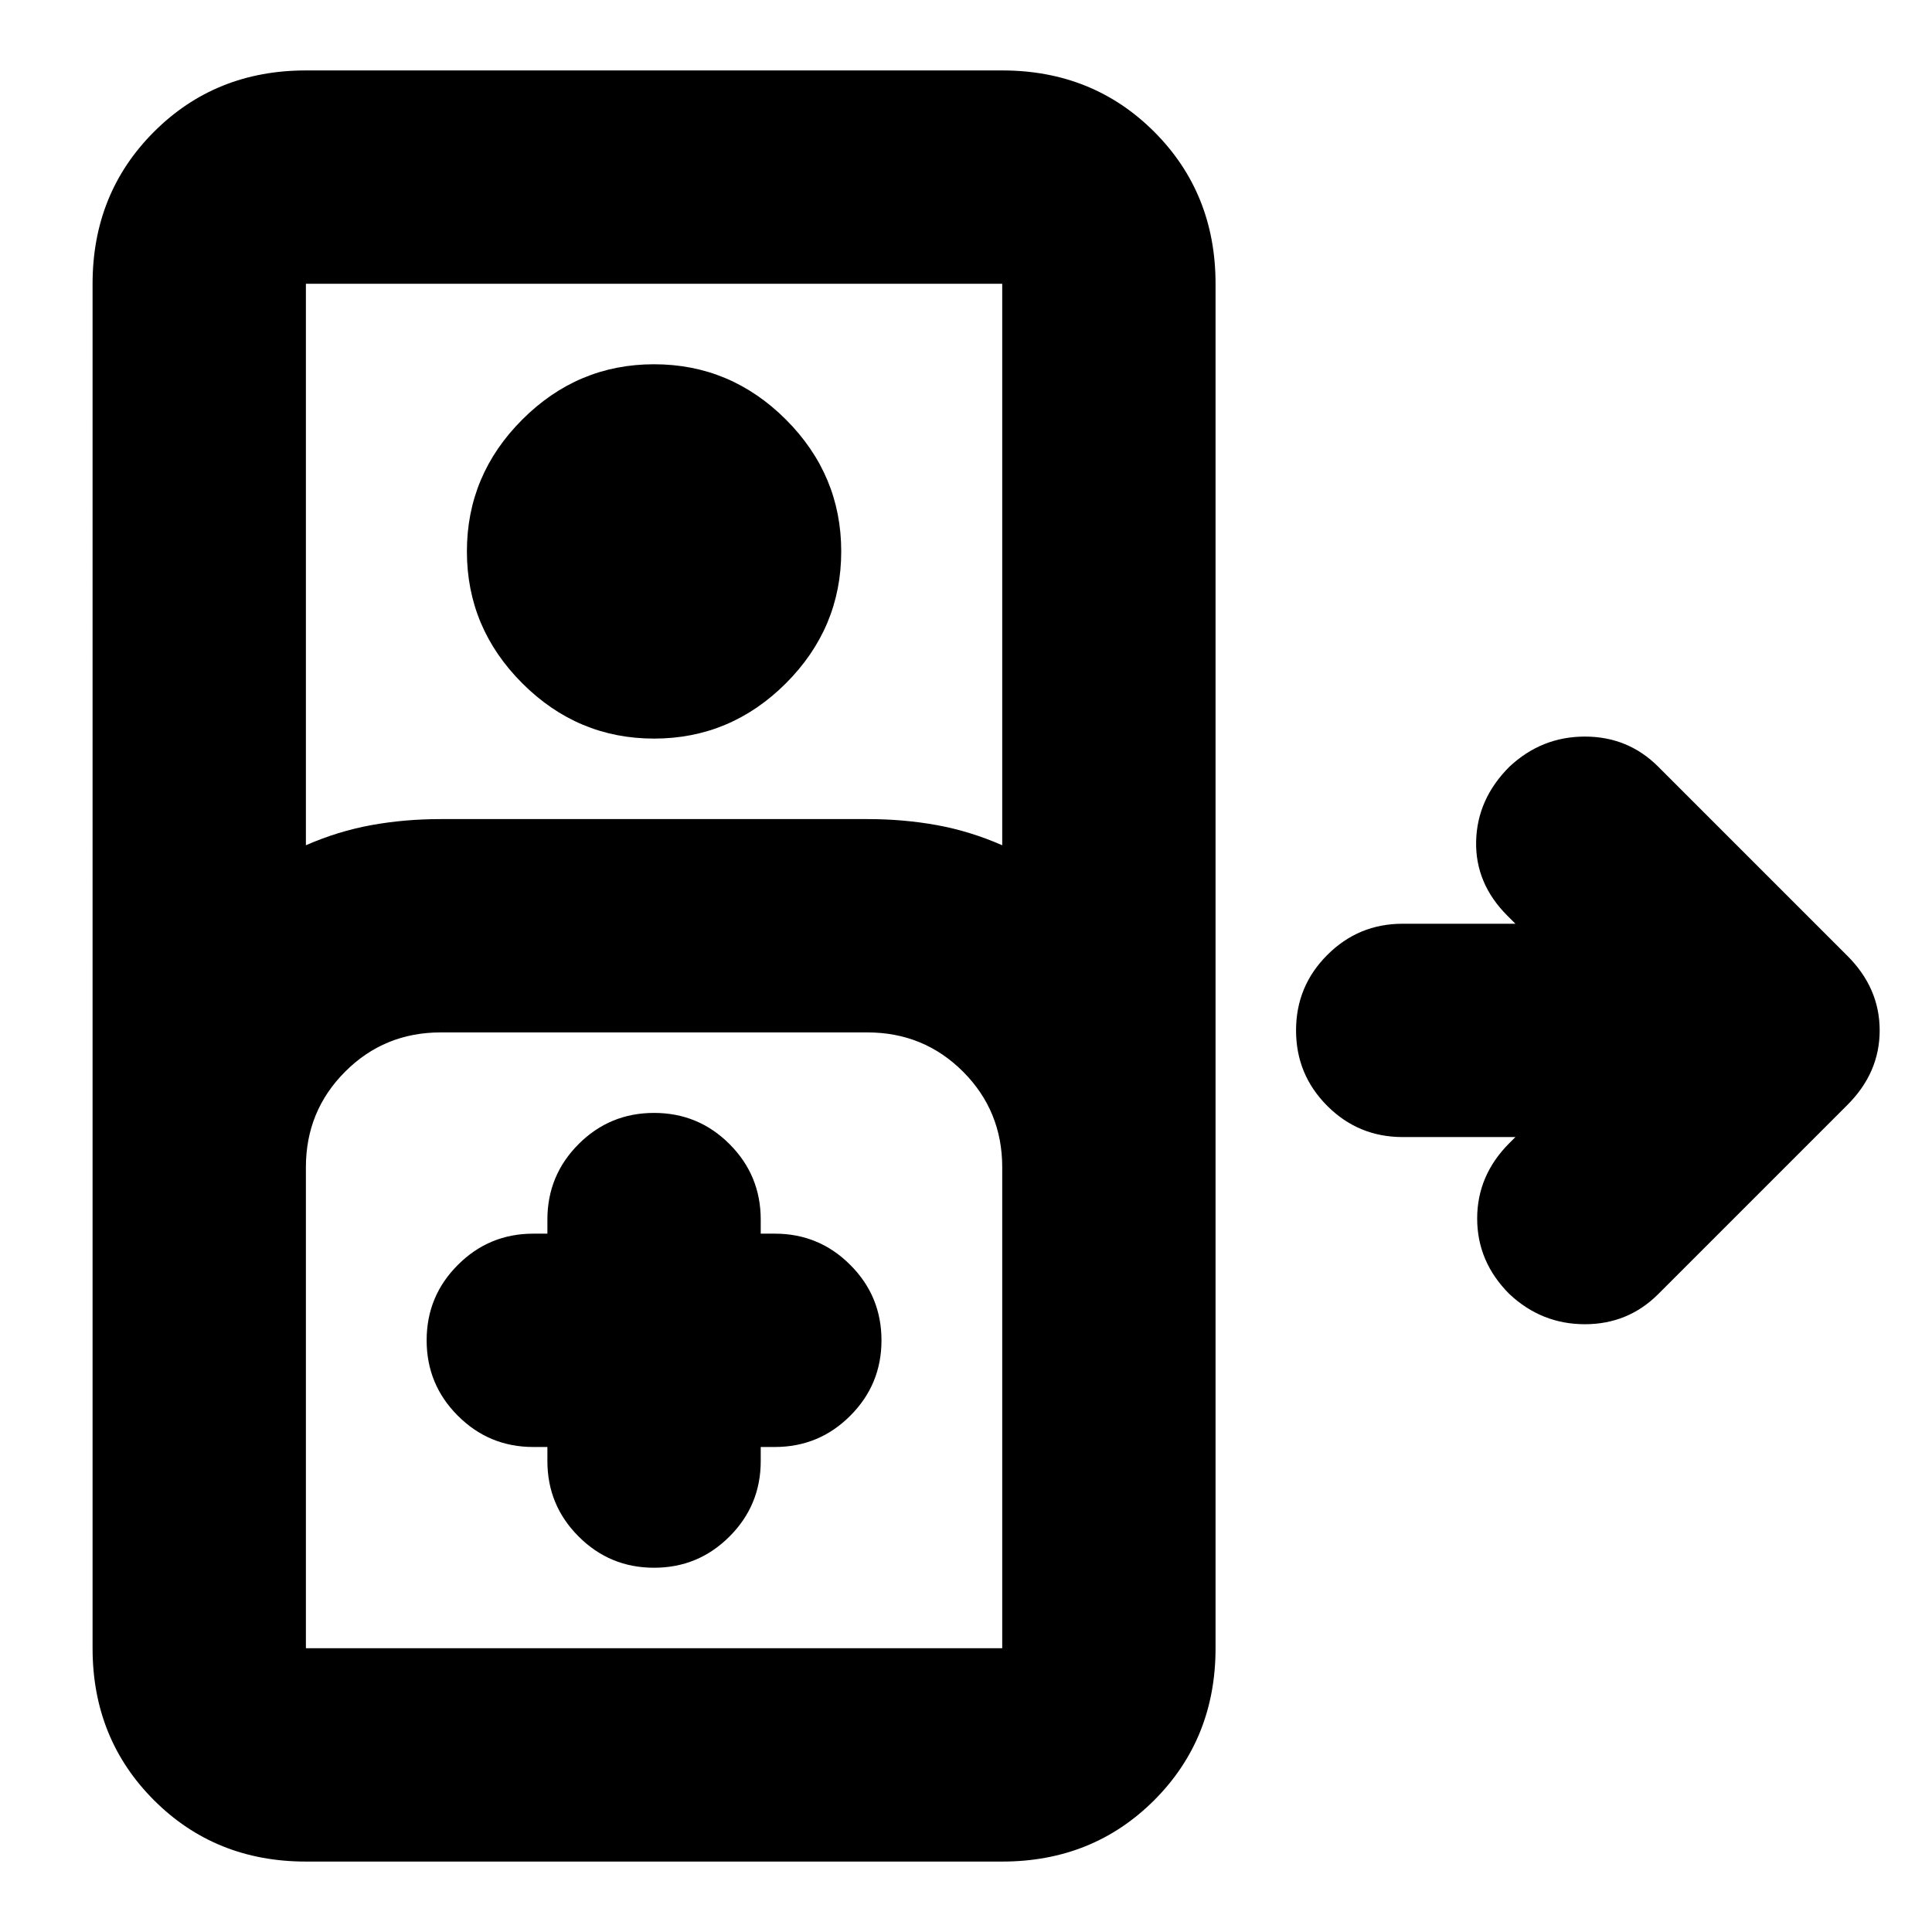 <svg xmlns="http://www.w3.org/2000/svg" height="24" width="24"><path d="M3.8 23.125q-1.125 0-1.887-.762-.763-.763-.763-1.888V3.525q0-1.125.763-1.888Q2.675.875 3.8.875h8.65q1.125 0 1.888.762.762.763.762 1.888v16.95q0 1.125-.762 1.888-.763.762-1.888.762Zm0-12.625q.4-.175.813-.25.412-.075.862-.075h5.3q.45 0 .863.075.412.075.812.25V3.525H3.8Zm4.325-1.325q-.95 0-1.637-.687Q5.8 7.8 5.8 6.85t.688-1.638q.687-.687 1.637-.687t1.638.687q.687.688.687 1.638t-.687 1.638q-.688.687-1.638.687ZM3.8 20.475h8.65V14.5q0-.7-.487-1.188-.488-.487-1.188-.487h-5.3q-.7 0-1.187.487Q3.8 13.8 3.8 14.5v5.975Zm3-2.5v.175q0 .55.388.937.387.388.937.388t.937-.388q.388-.387.388-.937v-.175h.175q.55 0 .937-.388.388-.387.388-.937t-.388-.937q-.387-.388-.937-.388H9.45v-.175q0-.55-.388-.938-.387-.387-.937-.387t-.937.387q-.388.388-.388.938v.175h-.175q-.55 0-.937.388-.388.387-.388.937t.388.937q.387.388.937.388Zm-3 2.5h8.65Zm14.95-4.4q-.4-.4-.4-.938 0-.537.4-.937l.075-.075h-1.4q-.55 0-.937-.387-.388-.388-.388-.938 0-.55.388-.937.387-.388.937-.388h1.4l-.1-.1q-.4-.4-.388-.925.013-.525.413-.925.4-.375.938-.375.537 0 .912.375l2.35 2.35q.4.4.4.925t-.4.925l-2.35 2.35q-.375.375-.912.375-.538 0-.938-.375Z"/></svg>
